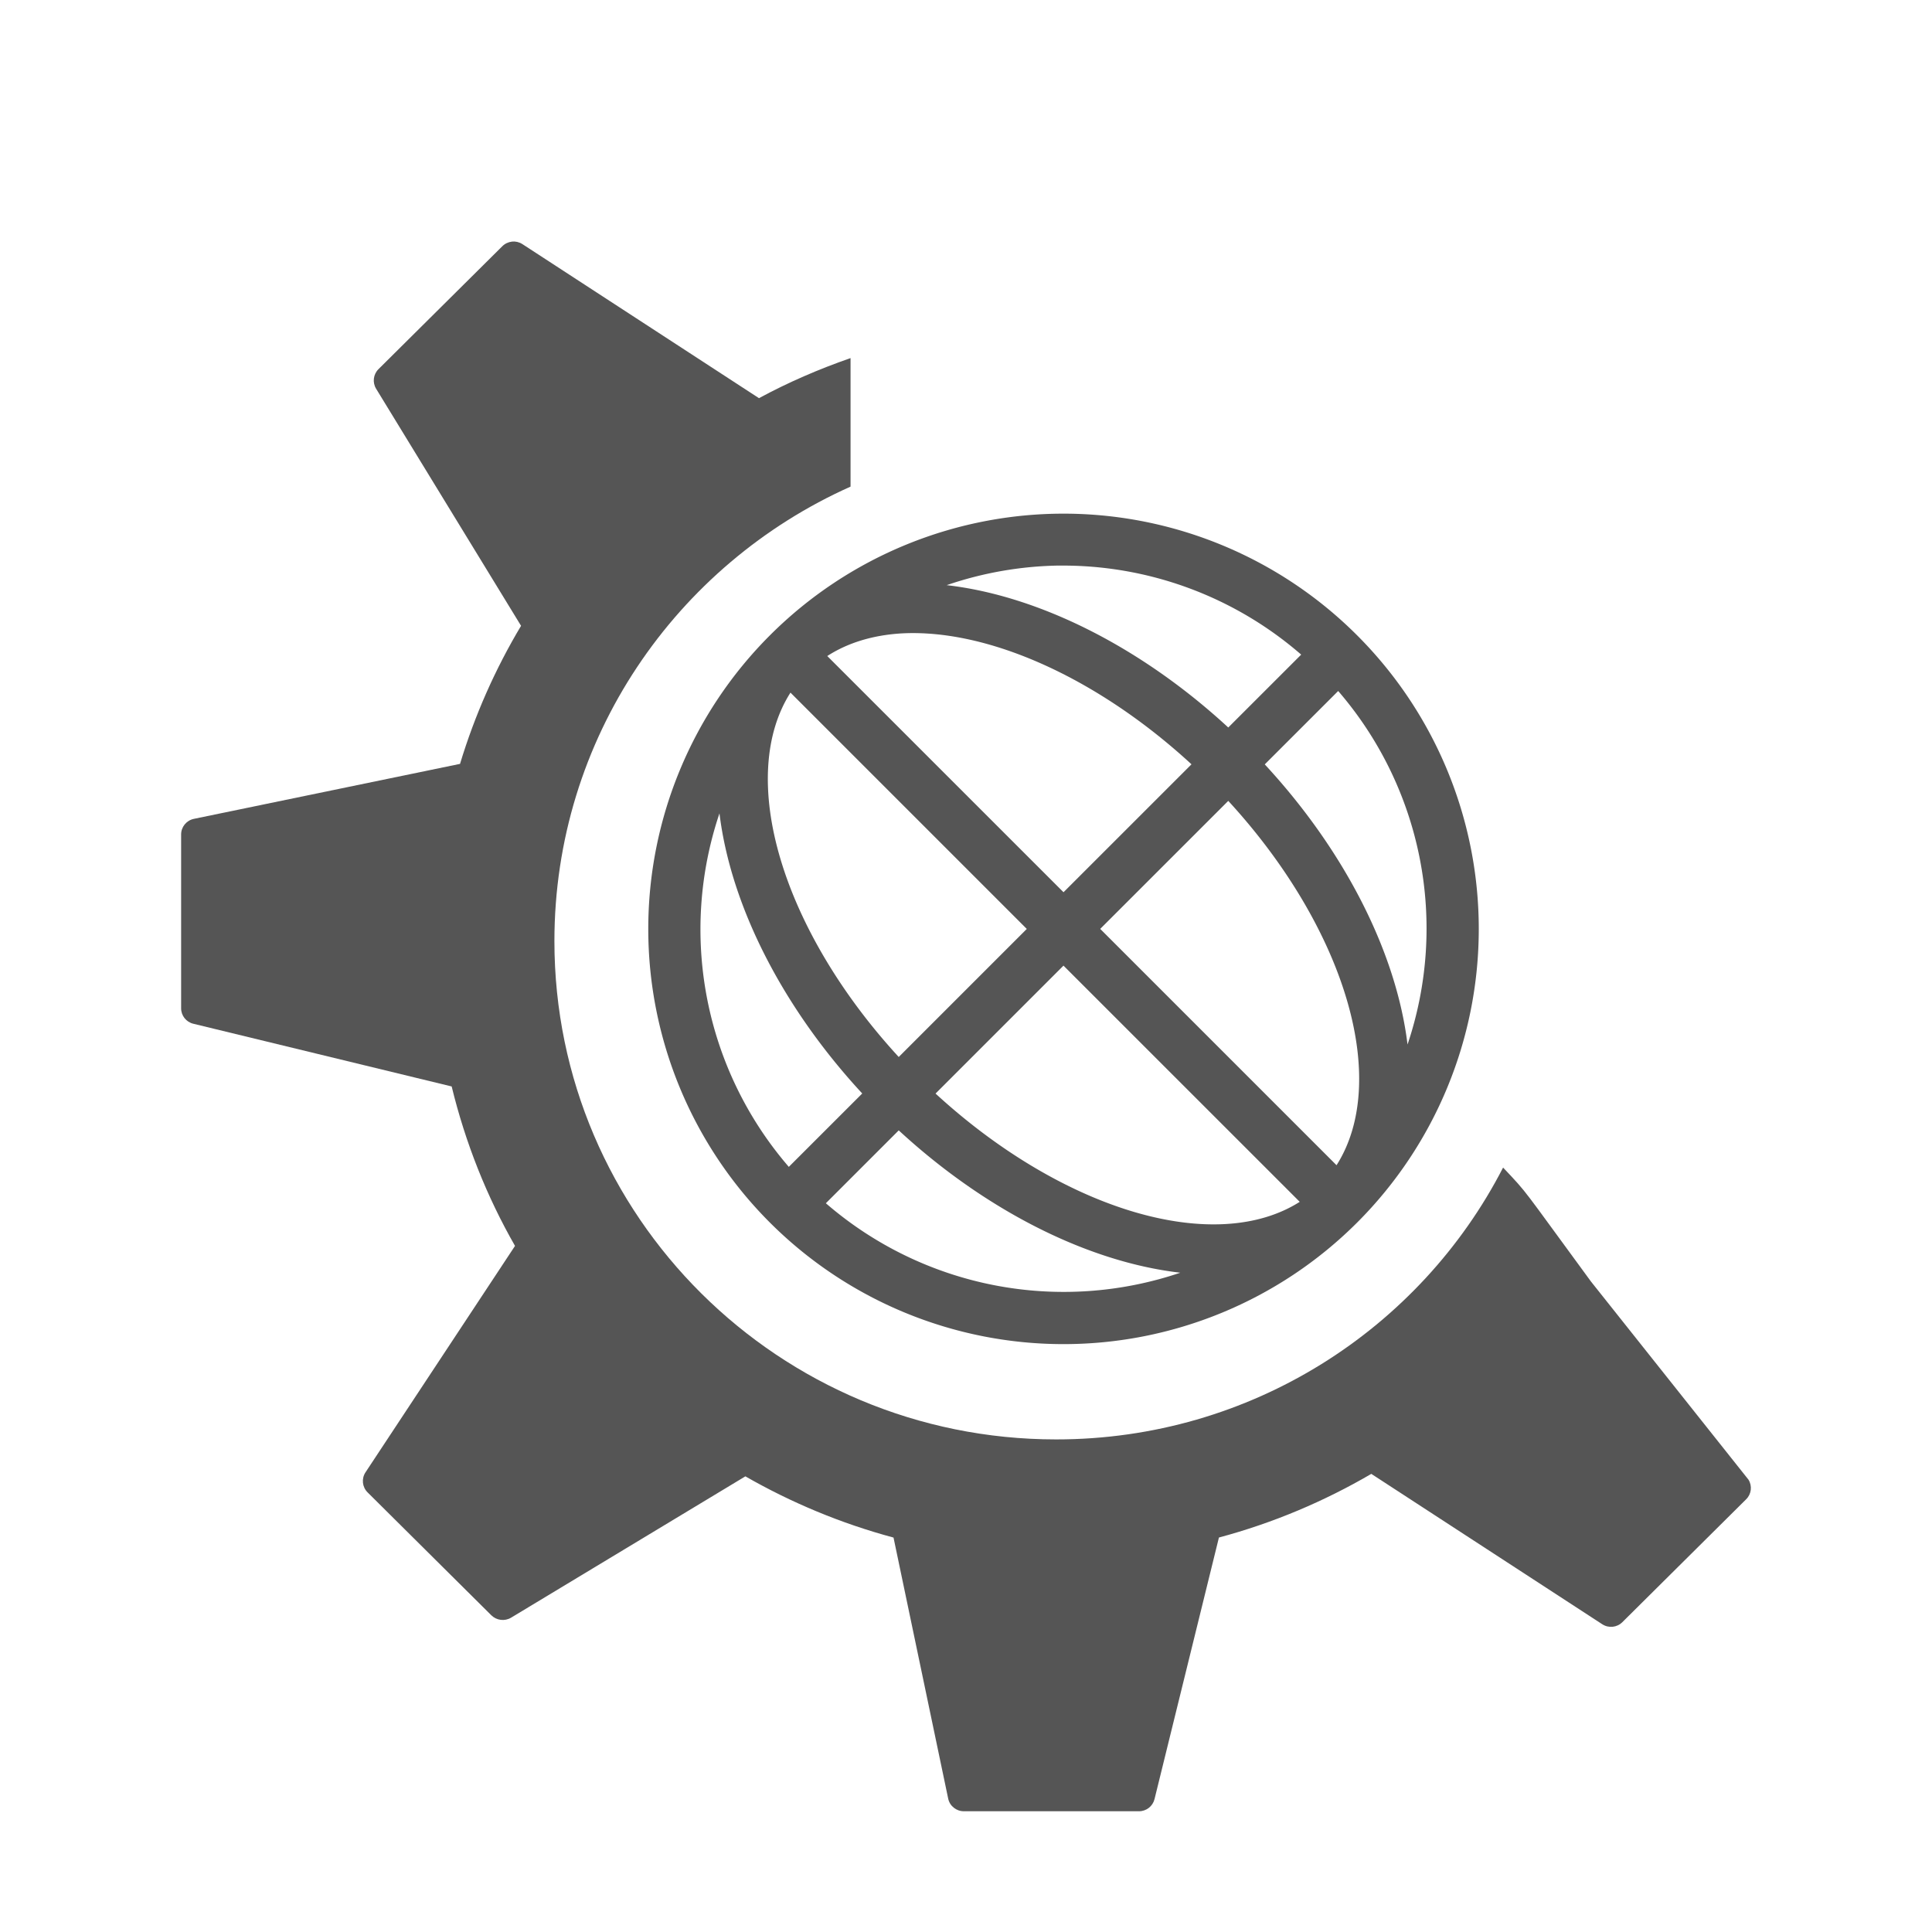 <?xml version="1.0" encoding="UTF-8" standalone="no"?>
<!-- Created with Inkscape (http://www.inkscape.org/) -->

<svg
   xmlns:dc="http://purl.org/dc/elements/1.1/"
   xmlns:cc="http://creativecommons.org/ns#"
   xmlns:rdf="http://www.w3.org/1999/02/22-rdf-syntax-ns#"
   xmlns:svg="http://www.w3.org/2000/svg"
   xmlns="http://www.w3.org/2000/svg"
   xmlns:sodipodi="http://sodipodi.sourceforge.net/DTD/sodipodi-0.dtd"
   xmlns:inkscape="http://www.inkscape.org/namespaces/inkscape"
   version="1.1"
   id="svg2"
   width="32"
   height="32"
   viewBox="0 0 32 32"
   sodipodi:docname="amarok_external.svg"
   inkscape:version="0.92.4 (5da689c313, 2019-01-14)"
   inkscape:export-filename="/home/john/Nextcloud/Q4OS Stuff/tdevelop.png"
   inkscape:export-xdpi="96"
   inkscape:export-ydpi="96">
  <defs
     id="defs6" />
  <sodipodi:namedview
     pagecolor="#ffffff"
     bordercolor="#666666"
     borderopacity="1"
     objecttolerance="10"
     gridtolerance="10"
     guidetolerance="10"
     inkscape:pageopacity="0"
     inkscape:pageshadow="2"
     inkscape:window-width="1362"
     inkscape:window-height="695"
     id="namedview4"
     showgrid="true"
     fit-margin-top="0"
     fit-margin-left="0"
     fit-margin-right="0"
     fit-margin-bottom="0"
     showguides="true"
     inkscape:zoom="16.09375"
     inkscape:cx="16"
     inkscape:cy="16"
     inkscape:window-x="0"
     inkscape:window-y="0"
     inkscape:window-maximized="1"
     inkscape:current-layer="svg2"
     inkscape:snap-grids="true">
    <inkscape:grid
       type="xygrid"
       id="grid834" />
  </sodipodi:namedview>
  <g
     id="g832"
     transform="matrix(0.65,0,0,0.65,2.025,-0.225)"
     style="fill:#555555;fill-opacity:1">
    <path
       sodipodi:nodetypes="cccccccssccccccccccsscccccccccssccccccc"
       inkscape:connector-curvature="0"
       id="path5692_2_-3"
       d="M 9.931,6.503 C 9.84,6.513 9.752,6.553 9.684,6.621 L 6.528,9.754 C 6.396,9.886 6.371,10.091 6.468,10.251 l 3.694,6.042 C 9.508,17.387 8.983,18.567 8.607,19.811 L 1.825,21.212 C 1.636,21.251 1.5,21.417 1.5,21.609 v 4.431 c 0,0.187 0.129,0.35 0.311,0.393 l 6.583,1.598 c 0.351,1.441 0.895,2.807 1.614,4.063 l -3.81,5.77 c -0.106,0.161 -0.084,0.374 0.053,0.51 l 3.154,3.133 c 0.133,0.131 0.34,0.157 0.502,0.061 L 15.878,37.966 c 1.173,0.672 2.438,1.201 3.775,1.56 l 1.393,6.652 c 0.039,0.188 0.207,0.322 0.399,0.322 h 4.463 c 0.188,0 0.351,-0.127 0.396,-0.31 l 1.641,-6.665 c 1.378,-0.369 2.681,-0.92 3.883,-1.622 l 5.884,3.831 c 0.162,0.106 0.376,0.085 0.513,-0.052 l 3.156,-3.133 c 0.133,-0.132 0.157,-0.337 0.059,-0.497 L 37.424,33 c -1.803,-2.456 -1.579,-2.204 -2.238,-2.902 -2.115,4.111 -6.419,6.927 -11.389,6.927 -7.061,0 -12.785,-5.685 -12.785,-12.697 0,-5.158 3.098,-9.595 7.546,-11.582 V 9.471 c -0.809,0.281 -1.592,0.62 -2.335,1.022 -5.29e-4,-4.91e-4 -0.001,-0.002 -0.003,-0.004 L 10.197,6.567 C 10.115,6.514 10.021,6.493 9.931,6.502 Z"
       style="fill:#555555;fill-opacity:1;stroke-width:0.493" />
    <path
       id="path5"
       d="m 24.14,13.436 a 10.583,10.581 0 0 0 -7.637,3.1 10.583,10.581 0 0 0 0,14.963 10.583,10.581 0 0 0 14.964,0 10.583,10.581 0 0 0 0,-14.963 10.583,10.581 0 0 0 -7.327,-3.1 z m -0.289,1.323 a 9.26,9.259 0 0 1 6.19,2.268 l -1.858,1.857 a 10.582,6.614 44.992 0 0 -7.175,-3.627 9.26,9.259 0 0 1 2.842,-0.499 z m -4.005,1.728 a 9.259,5.291 44.993 0 1 7.4,3.335 l -3.261,3.26 -6.02,-6.019 a 9.259,5.291 44.993 0 1 1.881,-0.576 z m 11.138,1.467 a 9.26,9.259 0 0 1 1.767,9.008 10.582,6.614 44.992 0 0 -3.638,-7.138 z m -13.957,0.041 6.022,6.022 -3.263,3.263 a 9.259,5.291 44.993 0 1 -2.759,-9.284 z m 11.156,2.759 a 9.259,5.291 44.993 0 1 2.759,9.284 l -6.022,-6.022 z m -12.965,0.318 a 10.582,6.614 44.992 0 0 3.638,7.138 l -1.871,1.87 a 9.26,9.259 0 0 1 -1.767,-9.008 z m 8.766,3.88 6.02,6.019 a 9.259,5.291 44.993 0 1 -9.28,-2.759 z m -4.198,4.198 a 10.582,6.614 44.992 0 0 7.175,3.627 9.26,9.259 0 0 1 -9.032,-1.77 z"
       class="ColorScheme-Text"
       style="opacity:1;fill:#555555;fill-opacity:1;stroke-width:1.323"
       inkscape:connector-curvature="0" />
  </g>
</svg>
